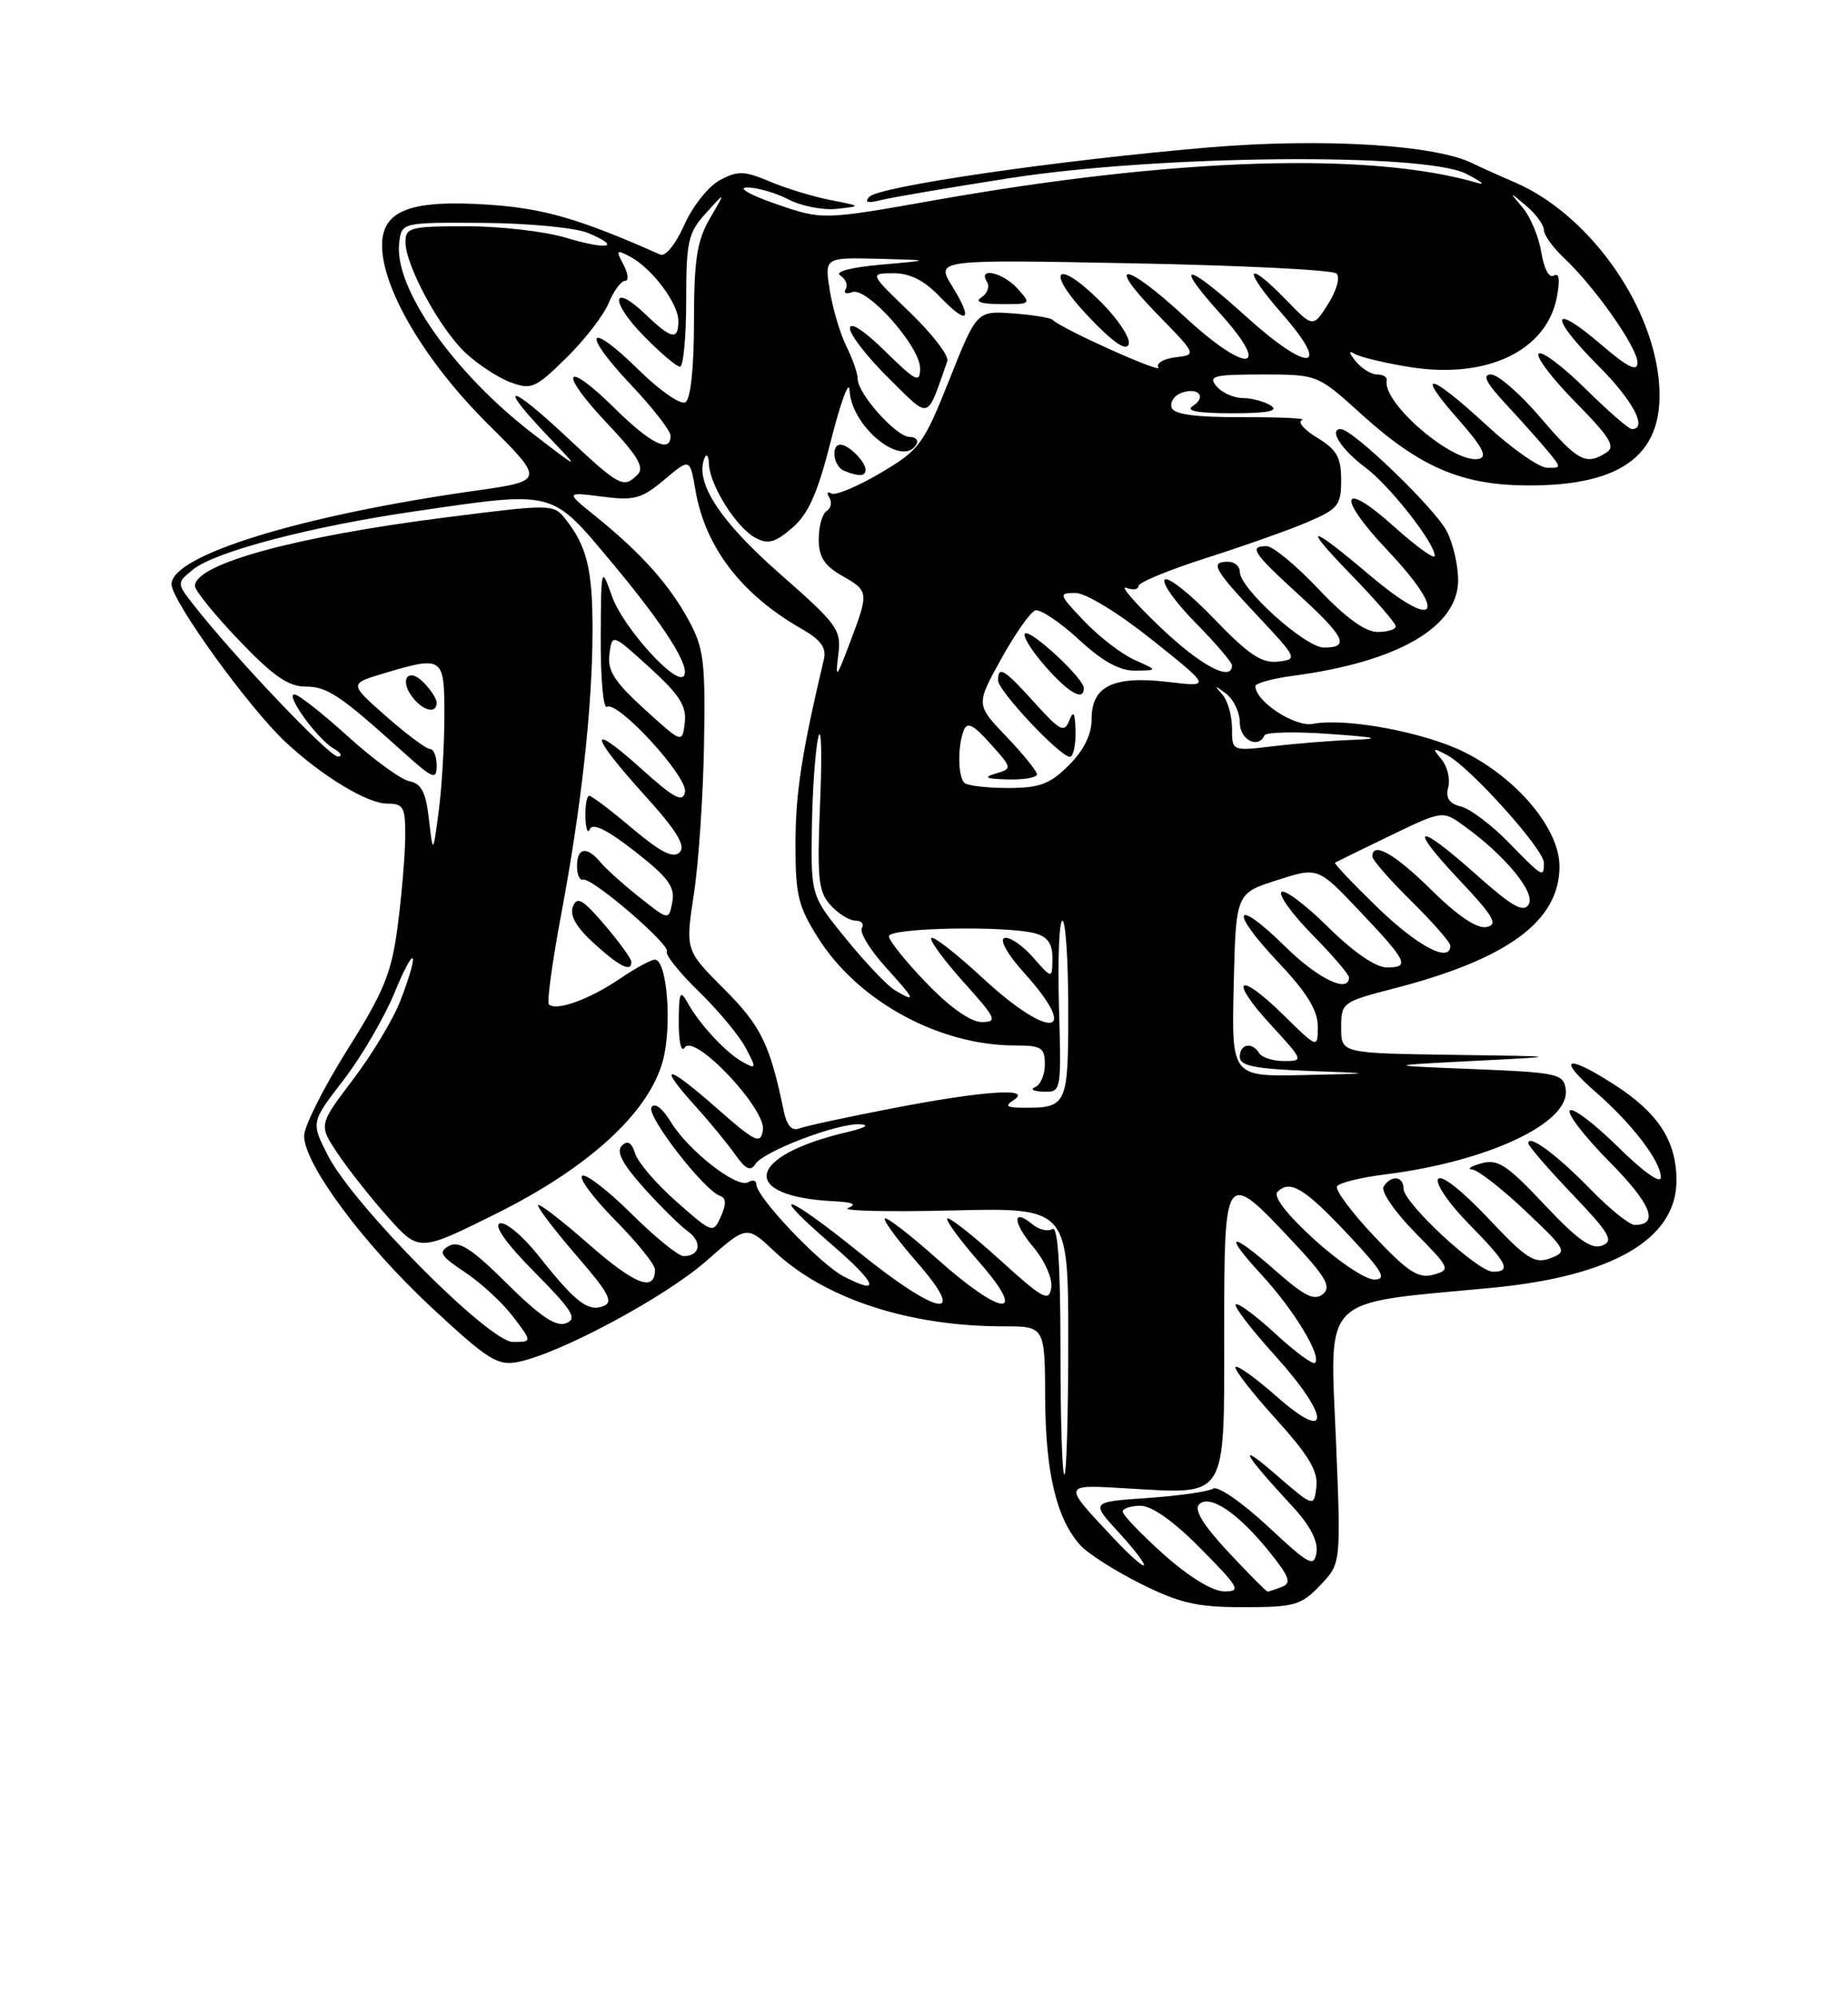<?xml version="1.0" encoding="UTF-8" standalone="no"?>
<!DOCTYPE svg PUBLIC "-//W3C//DTD SVG 1.1//EN" "http://www.w3.org/Graphics/SVG/1.1/DTD/svg11.dtd" >
<svg xmlns="http://www.w3.org/2000/svg" xmlns:xlink="http://www.w3.org/1999/xlink" version="1.1" viewBox="0 0 237 256">
 <g >
 <path fill="currentColor"
d=" M 169.30 203.20 C 171.98 200.41 171.98 200.41 171.34 184.82 C 170.55 165.76 169.14 167.16 191.15 165.08 C 206.76 163.61 215.00 158.85 215.00 151.32 C 215.00 146.23 212.67 142.64 207.00 139.00 C 200.79 135.02 199.59 135.56 204.72 140.04 C 209.36 144.09 213.00 148.87 213.00 150.91 C 213.00 151.80 210.72 150.18 207.52 147.02 C 204.51 144.05 201.73 141.94 201.33 142.33 C 200.94 142.73 203.23 145.70 206.43 148.93 C 211.77 154.32 212.84 157.00 209.65 157.00 C 208.97 157.00 206.41 154.94 203.96 152.42 C 199.63 147.98 196.00 145.30 196.00 146.54 C 196.00 146.87 198.54 149.81 201.63 153.05 C 206.46 158.11 207.01 159.06 205.46 159.65 C 204.09 160.18 202.29 158.89 198.05 154.38 C 193.26 149.29 192.09 148.52 189.97 149.11 C 188.61 149.49 188.09 149.85 188.81 149.90 C 189.53 149.96 192.60 152.34 195.62 155.20 C 200.94 160.23 201.05 160.44 198.81 161.28 C 196.80 162.03 195.75 161.35 190.80 156.09 C 187.44 152.54 184.82 150.49 184.43 151.12 C 184.06 151.71 185.84 154.30 188.38 156.88 C 193.33 161.91 193.88 163.00 191.46 163.00 C 189.50 163.00 180.00 154.18 180.00 152.36 C 180.00 150.73 178.39 150.56 177.44 152.10 C 177.07 152.70 178.88 155.34 181.46 157.96 C 186.00 162.57 186.08 162.75 183.83 163.38 C 181.91 163.91 180.57 163.04 176.23 158.45 C 173.33 155.38 171.19 152.50 171.47 152.05 C 171.75 151.60 174.55 150.91 177.70 150.52 C 190.86 148.87 201.41 143.90 200.80 139.63 C 200.52 137.63 199.81 137.47 189.00 137.03 C 177.50 136.57 177.50 136.57 189.00 135.98 C 200.50 135.40 200.50 135.40 186.25 135.20 C 172.00 135.00 172.00 135.00 172.00 131.72 C 172.00 128.51 172.14 128.41 178.75 126.70 C 193.37 122.93 200.00 118.05 200.00 111.05 C 200.00 106.29 194.70 99.89 187.90 96.45 C 182.82 93.88 172.64 91.96 168.37 92.78 C 166.07 93.22 161.00 89.90 161.00 87.95 C 161.00 87.57 163.20 86.97 165.88 86.61 C 179.28 84.83 187.00 80.36 187.00 74.36 C 187.00 72.46 186.35 69.64 185.55 68.10 C 184.03 65.16 173.48 55.00 171.95 55.00 C 170.35 55.00 172.04 57.65 175.08 59.90 C 178.18 62.19 184.00 69.59 184.00 71.24 C 184.00 71.76 181.65 70.07 178.78 67.49 C 171.97 61.37 171.33 63.55 177.90 70.49 C 185.85 78.90 184.31 81.04 175.61 73.68 C 167.82 67.09 166.87 67.07 173.25 73.64 C 176.41 76.89 179.00 79.88 179.00 80.28 C 179.00 80.68 177.94 81.00 176.65 81.00 C 175.09 81.00 172.53 79.14 169.09 75.50 C 166.23 72.47 163.24 70.00 162.44 70.00 C 160.12 70.00 160.69 70.86 166.50 76.17 C 172.51 81.66 173.15 83.00 169.79 83.00 C 167.40 83.00 159.00 75.44 159.00 73.29 C 159.00 72.58 158.32 72.00 157.50 72.00 C 155.14 72.00 155.64 72.93 161.25 78.90 C 166.41 84.40 166.45 84.51 163.89 84.80 C 161.82 85.04 160.11 83.90 155.71 79.32 C 152.65 76.13 149.80 73.87 149.38 74.29 C 148.96 74.70 150.73 77.19 153.31 79.81 C 155.89 82.43 158.00 84.89 158.00 85.28 C 158.00 87.47 153.96 85.31 148.78 80.37 C 145.53 77.27 143.58 75.01 144.44 75.34 C 145.30 75.67 146.00 75.57 146.00 75.12 C 146.00 74.66 149.93 73.04 154.73 71.51 C 159.53 69.98 165.38 67.91 167.73 66.90 C 171.61 65.24 172.00 64.75 172.00 61.52 C 172.00 58.63 171.43 57.62 168.92 56.10 C 167.22 55.07 166.36 54.05 167.00 53.83 C 167.64 53.62 164.24 53.46 159.43 53.47 C 153.31 53.49 150.56 53.12 150.26 52.25 C 150.03 51.56 150.57 50.72 151.46 50.38 C 153.63 49.54 154.83 50.86 152.97 52.04 C 151.98 52.67 153.60 52.97 158.00 52.97 C 162.56 52.97 164.05 52.68 163.00 52.00 C 162.18 51.47 160.54 51.02 159.37 51.02 C 158.20 51.01 156.68 50.32 156.00 49.50 C 154.91 48.19 155.66 48.00 161.87 48.00 C 168.98 48.00 168.98 48.00 174.63 53.12 C 182.10 59.88 187.47 62.18 195.86 62.22 C 208.40 62.29 213.69 58.01 212.72 48.60 C 211.68 38.52 203.49 27.32 194.26 23.37 C 192.19 22.48 189.76 21.38 188.84 20.93 C 184.08 18.55 169.56 17.67 155.11 18.89 C 136.09 20.49 112.77 23.87 111.50 25.22 C 110.81 25.95 111.26 26.08 113.00 25.64 C 114.38 25.30 121.80 24.03 129.50 22.83 C 148.51 19.87 182.59 19.54 188.00 22.26 C 189.93 23.24 190.60 23.77 189.50 23.45 C 175.67 19.41 150.75 20.20 120.00 25.64 C 105.50 28.21 105.50 28.21 99.50 26.14 C 96.18 24.99 94.53 24.05 95.80 24.03 C 97.06 24.02 99.46 24.70 101.11 25.56 C 102.77 26.42 105.56 26.96 107.31 26.77 C 110.50 26.42 110.50 26.42 106.50 25.64 C 104.30 25.21 100.80 24.15 98.73 23.27 C 95.45 21.89 94.63 21.86 92.32 23.09 C 90.86 23.87 88.81 26.45 87.76 28.83 C 86.65 31.31 85.34 32.93 84.67 32.63 C 74.43 28.08 69.80 26.73 62.88 26.25 C 52.67 25.55 49.00 26.93 49.00 31.46 C 49.00 37.01 54.54 46.37 62.52 54.29 C 69.90 61.63 69.90 61.63 60.86 62.91 C 38.60 66.06 22.00 71.17 22.00 74.88 C 22.00 77.01 31.93 90.75 36.66 95.15 C 41.32 99.49 47.12 103.00 49.64 103.00 C 51.75 103.00 52.00 103.44 51.97 107.25 C 51.95 109.59 51.52 114.70 51.01 118.62 C 50.22 124.71 49.29 127.01 44.54 134.56 C 41.49 139.42 39.00 144.38 39.00 145.58 C 39.00 149.21 46.63 159.48 55.31 167.55 C 62.61 174.33 63.82 175.09 66.46 174.56 C 71.84 173.48 85.41 166.20 90.63 161.58 C 95.77 157.05 95.77 157.05 99.29 160.37 C 105.75 166.46 116.56 170.00 128.68 170.00 C 134.00 170.00 134.00 170.00 134.04 179.25 C 134.09 188.80 135.50 194.69 138.56 198.07 C 139.52 199.13 143.01 201.35 146.31 203.00 C 151.31 205.49 153.52 206.00 159.47 206.00 C 166.00 206.00 166.86 205.76 169.30 203.20 Z  M 149.23 199.22 C 146.33 196.62 143.97 194.16 143.98 193.75 C 143.99 193.34 145.03 193.00 146.28 193.00 C 147.73 193.00 150.57 195.02 154.00 198.50 C 158.96 203.52 159.22 204.00 156.97 203.97 C 155.47 203.95 152.43 202.08 149.23 199.22 Z  M 157.52 198.92 C 154.32 195.49 153.10 193.50 153.78 192.82 C 155.14 191.46 158.82 193.95 162.81 198.92 C 165.38 202.12 165.66 202.91 164.39 203.40 C 163.53 203.73 162.71 204.00 162.56 204.00 C 162.40 204.00 160.13 201.71 157.52 198.92 Z  M 142.88 197.23 C 136.16 190.05 136.09 190.28 144.86 190.79 C 157.46 191.52 157.00 192.27 157.00 170.90 C 157.00 149.86 157.04 149.81 165.77 159.11 C 170.06 163.69 170.78 164.94 169.66 165.87 C 168.58 166.76 167.31 166.14 163.74 163.00 C 157.73 157.71 156.74 157.91 161.79 163.39 C 165.94 167.89 169.53 173.80 168.65 174.68 C 168.38 174.96 166.08 173.27 163.56 170.94 C 161.03 168.61 158.74 166.92 158.48 167.19 C 158.22 167.45 160.51 170.43 163.58 173.82 C 170.62 181.61 170.71 185.15 163.71 178.98 C 161.07 176.65 158.71 174.96 158.46 175.21 C 158.21 175.46 160.51 178.43 163.57 181.81 C 167.85 186.54 169.06 188.57 168.82 190.59 C 168.50 193.21 168.50 193.21 163.50 188.89 C 158.51 184.58 159.42 186.25 165.80 193.13 C 167.98 195.48 169.05 197.53 168.84 198.95 C 168.53 200.94 167.93 200.61 162.58 195.62 C 159.30 192.57 156.17 190.41 155.58 190.80 C 154.98 191.18 151.21 191.72 147.19 192.00 C 139.88 192.50 139.88 192.50 143.46 196.40 C 145.43 198.54 146.89 200.44 146.70 200.63 C 146.52 200.81 144.80 199.28 142.88 197.23 Z  M 136.00 172.94 C 136.00 162.04 135.66 157.09 134.96 157.53 C 134.38 157.88 133.25 157.62 132.43 156.94 C 129.78 154.75 129.85 156.67 132.53 159.85 C 134.00 161.61 135.00 163.88 134.82 165.06 C 134.54 166.92 133.75 166.49 128.21 161.46 C 124.75 158.32 121.72 155.95 121.49 156.18 C 121.25 156.41 123.11 158.94 125.61 161.80 C 131.96 169.06 128.52 168.79 120.20 161.37 C 116.74 158.29 113.72 155.95 113.48 156.18 C 113.25 156.41 115.11 158.94 117.61 161.80 C 124.29 169.44 120.32 168.71 110.03 160.40 C 100.74 152.90 98.17 152.18 106.57 159.43 C 112.47 164.52 113.10 166.14 108.21 163.61 C 105.15 162.02 97.00 153.44 97.00 151.80 C 97.00 151.30 96.53 151.17 95.96 151.53 C 94.56 152.39 88.28 147.50 86.03 143.80 C 84.95 142.03 83.95 141.27 83.55 141.92 C 82.87 143.01 90.30 152.60 92.35 153.28 C 93.13 153.54 93.16 154.33 92.46 155.90 C 91.46 158.13 91.41 158.11 86.78 154.04 C 84.21 151.78 81.82 149.00 81.46 147.86 C 81.00 146.41 80.49 146.11 79.74 146.86 C 79.00 147.60 79.83 149.19 82.53 152.21 C 84.65 154.57 87.20 157.09 88.21 157.82 C 90.10 159.18 89.79 161.00 87.67 161.00 C 87.00 161.00 84.00 158.56 80.99 155.58 C 77.99 152.61 75.15 150.41 74.67 150.70 C 74.19 151.00 76.10 153.56 78.90 156.40 C 81.71 159.24 84.00 162.08 84.00 162.72 C 84.00 165.67 81.46 164.69 75.48 159.45 C 71.92 156.32 69.00 154.09 69.00 154.49 C 69.00 154.90 71.25 157.83 74.00 161.01 C 78.08 165.71 78.71 166.90 77.38 167.41 C 75.40 168.17 73.78 166.91 69.05 160.93 C 67.05 158.42 64.83 156.56 64.11 156.80 C 63.28 157.07 64.92 159.39 68.58 163.08 C 73.43 167.98 74.08 169.03 72.60 169.60 C 71.31 170.10 69.29 168.75 65.03 164.53 C 60.50 160.04 58.86 158.98 57.57 159.70 C 56.18 160.48 56.50 160.99 59.62 163.06 C 61.65 164.40 64.43 166.96 65.79 168.75 C 68.26 172.00 68.26 172.00 65.78 172.00 C 62.70 172.00 45.30 154.47 42.04 148.08 C 39.88 143.84 39.88 143.84 44.04 138.45 C 46.33 135.48 49.27 130.45 50.58 127.28 C 53.24 120.79 53.91 121.60 51.36 128.23 C 50.47 130.58 47.73 135.13 45.29 138.34 C 40.86 144.19 40.86 144.19 43.30 147.84 C 44.64 149.85 47.54 153.52 49.74 155.99 C 53.75 160.47 53.75 160.47 63.59 155.58 C 75.50 149.67 83.22 142.60 85.01 135.96 C 86.22 131.47 85.55 123.00 83.98 123.00 C 83.49 123.00 81.41 124.14 79.37 125.53 C 75.55 128.11 71.30 129.64 70.40 128.73 C 70.12 128.46 70.82 123.34 71.94 117.36 C 74.55 103.52 75.98 90.58 75.99 80.82 C 76.00 72.99 75.28 70.04 72.52 66.53 C 70.99 64.60 70.76 64.59 57.23 66.31 C 37.92 68.75 25.00 72.28 25.00 75.11 C 25.00 75.68 27.54 78.82 30.65 82.07 C 34.96 86.59 36.98 88.00 39.14 88.00 C 41.98 88.00 43.54 89.04 51.69 96.38 C 55.54 99.84 56.00 100.03 56.00 98.13 C 56.00 96.96 55.61 96.00 55.14 96.00 C 54.67 96.00 52.14 94.12 49.53 91.82 C 44.78 87.64 44.78 87.64 49.14 86.33 C 56.85 84.03 57.00 84.13 56.99 91.75 C 56.99 95.46 56.66 100.97 56.26 104.00 C 55.53 109.50 55.53 109.50 55.01 105.01 C 54.62 101.56 54.04 100.43 52.53 100.14 C 51.45 99.94 47.88 97.35 44.61 94.38 C 41.34 91.42 38.26 89.00 37.76 89.00 C 36.54 89.00 40.69 94.72 42.80 95.95 C 43.74 96.49 43.97 96.95 43.33 96.97 C 42.24 97.00 30.05 84.20 24.89 77.61 C 22.63 74.72 22.63 74.72 24.78 72.98 C 27.60 70.70 39.87 67.48 53.13 65.55 C 71.31 62.90 70.61 62.72 78.48 72.12 C 85.29 80.26 88.69 85.65 87.66 86.68 C 86.55 87.78 79.88 80.34 78.50 76.47 C 77.10 72.52 77.09 72.56 77.04 81.81 C 77.02 86.93 77.37 90.89 77.83 90.60 C 79.21 89.75 88.23 99.58 87.85 101.51 C 87.57 102.92 86.48 102.34 82.25 98.54 C 75.35 92.33 75.55 94.06 82.64 101.89 C 86.79 106.47 87.98 108.42 87.16 109.24 C 86.34 110.06 84.74 109.25 81.09 106.18 C 78.37 103.88 75.88 102.00 75.57 102.00 C 75.26 102.00 75.04 103.24 75.08 104.75 C 75.12 106.26 75.38 106.94 75.66 106.26 C 76.00 105.43 77.92 106.38 81.42 109.12 C 85.68 112.44 86.59 113.68 86.22 115.60 C 85.77 117.99 85.77 117.99 82.04 115.03 C 79.99 113.41 77.73 111.38 77.03 110.54 C 75.27 108.42 74.00 108.61 74.00 111.00 C 74.00 112.10 74.35 112.89 74.77 112.75 C 75.86 112.39 86.04 121.13 85.52 121.97 C 85.28 122.35 87.13 124.66 89.62 127.08 C 92.12 129.51 94.83 132.77 95.64 134.32 C 97.03 136.96 97.01 137.07 95.31 136.16 C 93.17 135.00 89.72 131.31 88.17 128.50 C 87.23 126.80 87.06 127.17 87.05 131.00 C 87.04 133.56 87.37 134.97 87.82 134.26 C 89.02 132.37 98.27 142.13 97.84 144.85 C 97.53 146.73 96.90 146.42 91.75 141.89 C 85.39 136.30 84.22 136.29 89.27 141.88 C 91.07 143.87 93.33 146.62 94.30 148.00 C 95.60 149.85 96.26 150.17 96.86 149.22 C 97.88 147.58 107.33 143.97 110.26 144.10 C 111.62 144.16 110.98 144.56 108.63 145.11 C 95.67 148.15 94.71 153.37 107.00 153.97 C 109.39 154.09 109.95 154.36 108.77 154.83 C 107.82 155.20 113.78 155.35 122.02 155.15 C 137.00 154.78 137.00 154.78 137.00 171.89 C 137.00 181.30 136.78 189.00 136.50 189.00 C 136.22 189.00 136.00 181.77 136.00 172.94 Z  M 80.96 123.25 C 80.94 122.84 79.39 120.71 77.52 118.52 C 74.73 115.26 74.00 114.84 73.47 116.21 C 73.04 117.34 73.91 118.86 76.17 120.91 C 79.48 123.92 81.03 124.68 80.96 123.25 Z  M 56.00 90.07 C 56.00 89.56 55.23 88.38 54.29 87.44 C 52.26 85.40 51.14 87.25 53.03 89.53 C 54.40 91.18 56.00 91.47 56.00 90.07 Z  M 168.53 158.85 C 164.99 155.62 163.25 153.35 163.84 152.76 C 165.44 151.16 167.29 152.28 172.90 158.25 C 177.34 162.98 177.93 164.00 176.23 164.00 C 175.09 164.00 171.63 161.68 168.53 158.85 Z  M 100.50 142.34 C 98.74 133.84 97.59 131.50 92.87 126.77 C 87.89 121.80 87.89 121.80 88.99 114.56 C 89.60 110.57 90.18 101.95 90.29 95.41 C 90.48 84.84 90.26 83.05 88.32 79.50 C 85.84 74.93 82.25 70.92 76.50 66.27 C 72.50 63.05 72.50 63.05 77.20 63.65 C 81.35 64.19 82.29 63.93 85.19 61.49 C 88.48 58.72 88.48 58.72 89.18 62.79 C 90.43 70.13 95.08 76.20 102.82 80.61 C 105.26 82.00 106.01 83.03 105.66 84.50 C 102.83 96.47 102.03 101.62 102.02 108.05 C 102.00 114.72 102.35 116.16 104.95 120.26 C 110.08 128.36 120.45 134.00 130.18 134.00 C 133.55 134.00 134.00 134.28 134.00 136.42 C 134.00 137.75 133.44 139.06 132.75 139.34 C 132.06 139.62 132.54 139.88 133.81 139.92 C 136.11 140.00 136.12 139.94 135.81 129.00 C 135.64 122.95 135.84 118.00 136.25 118.00 C 136.66 118.00 137.00 123.13 137.00 129.39 C 137.00 141.73 136.87 142.02 131.17 141.98 C 129.08 141.97 128.83 141.76 130.00 141.00 C 132.52 139.37 126.14 139.80 114.53 142.04 C 108.71 143.16 103.31 144.33 102.52 144.63 C 101.54 145.01 100.90 144.27 100.50 142.34 Z  M 158.22 126.25 C 158.50 114.50 158.50 114.50 163.76 112.82 C 169.01 111.13 169.01 111.13 174.26 116.66 C 180.50 123.24 180.88 124.00 177.86 124.00 C 176.43 124.00 173.58 122.04 170.31 118.81 C 167.41 115.95 164.73 113.94 164.34 114.33 C 163.94 114.72 165.73 117.19 168.31 119.81 C 170.89 122.43 173.00 124.89 173.00 125.28 C 173.00 127.38 169.00 125.44 164.81 121.31 C 158.31 114.91 157.54 116.57 163.89 123.29 C 167.59 127.20 169.00 129.48 169.00 131.55 C 169.00 134.42 169.00 134.42 164.52 130.02 C 158.72 124.33 157.53 125.45 163.04 131.42 C 167.17 135.91 167.20 136.00 164.69 136.00 C 163.27 136.00 161.84 135.55 161.50 135.00 C 160.58 133.50 159.00 133.79 159.00 135.46 C 159.00 136.61 160.89 136.99 167.75 137.26 C 176.50 137.59 176.50 137.59 167.22 137.79 C 157.94 138.00 157.94 138.00 158.22 126.25 Z  M 118.82 126.00 C 116.17 123.26 114.00 120.56 114.00 120.00 C 114.00 118.91 128.96 118.62 132.75 119.63 C 134.37 120.07 134.99 120.97 134.97 122.87 C 134.94 125.50 134.94 125.50 132.45 122.67 C 131.08 121.12 129.44 120.02 128.81 120.23 C 128.15 120.45 129.23 122.36 131.33 124.68 C 138.71 132.85 134.68 133.37 126.03 125.36 C 122.68 122.26 119.72 119.95 119.44 120.22 C 119.17 120.50 121.02 123.03 123.56 125.86 C 127.76 130.52 127.97 131.00 125.91 131.00 C 124.49 131.00 121.83 129.13 118.82 126.00 Z  M 114.78 126.93 C 113.83 126.38 111.02 123.43 108.53 120.37 C 104.00 114.82 104.00 114.82 104.12 106.16 C 104.18 101.40 104.56 96.15 104.94 94.50 C 105.33 92.85 105.44 96.57 105.18 102.76 C 104.77 112.61 104.94 114.28 106.51 116.01 C 107.50 117.11 108.94 118.00 109.71 118.00 C 110.49 118.00 110.85 118.43 110.53 118.96 C 110.20 119.49 111.57 121.74 113.58 123.96 C 117.43 128.21 117.56 128.56 114.78 126.93 Z  M 176.71 116.36 C 173.52 113.27 171.05 110.67 171.21 110.57 C 171.37 110.47 174.54 108.92 178.25 107.13 C 185.01 103.87 185.01 103.87 187.75 105.85 C 193.04 109.66 196.97 114.43 196.05 115.92 C 195.37 117.02 193.93 116.20 189.39 112.16 C 181.67 105.28 180.39 105.60 187.10 112.73 C 191.58 117.47 192.18 118.52 190.63 118.82 C 189.42 119.06 186.95 117.40 183.60 114.10 C 178.87 109.42 176.00 107.80 176.00 109.79 C 176.00 110.22 178.25 112.79 181.00 115.50 C 183.75 118.21 186.00 120.78 186.00 121.21 C 186.00 123.49 181.84 121.32 176.71 116.36 Z  M 193.46 107.96 C 191.29 105.73 188.55 103.67 187.37 103.38 C 185.85 103.00 185.37 102.28 185.73 100.91 C 186.01 99.86 185.62 98.24 184.87 97.33 C 183.64 95.84 183.71 95.79 185.62 96.80 C 188.58 98.38 198.00 108.86 198.00 110.58 C 198.00 112.56 197.89 112.49 193.46 107.96 Z  M 123.67 100.33 C 122.85 99.51 122.80 95.69 123.58 93.65 C 124.03 92.48 124.79 92.84 127.01 95.32 C 129.84 98.47 129.84 98.51 127.68 99.15 C 126.04 99.64 126.43 99.83 129.25 99.90 C 131.31 99.96 133.00 99.66 132.99 99.25 C 132.98 98.84 131.22 96.66 129.07 94.41 C 125.15 90.32 125.15 90.32 128.39 84.47 C 130.17 81.25 132.14 78.45 132.77 78.24 C 133.39 78.04 135.89 79.70 138.31 81.93 C 141.40 84.78 143.59 85.99 145.61 85.96 C 148.50 85.92 148.50 85.92 145.50 84.58 C 143.85 83.84 140.95 81.61 139.05 79.62 C 135.77 76.17 135.71 76.00 137.92 76.00 C 139.24 76.00 143.46 78.58 147.78 82.03 C 155.33 88.06 155.33 88.06 149.82 87.41 C 142.81 86.58 140.00 87.93 140.00 92.11 C 140.00 94.14 139.03 96.13 137.08 98.08 C 134.64 100.51 133.34 101.00 129.24 101.00 C 126.54 101.00 124.03 100.70 123.67 100.33 Z  M 137.93 93.75 C 137.88 91.33 137.67 90.97 137.13 92.35 C 136.49 93.97 135.96 93.70 132.71 90.10 C 128.78 85.75 128.00 85.27 128.00 87.21 C 128.00 88.55 135.95 97.00 137.21 97.00 C 137.64 97.00 137.97 95.54 137.93 93.75 Z  M 139.00 88.20 C 139.00 86.95 132.10 80.56 131.45 81.21 C 131.14 81.53 132.30 83.41 134.04 85.39 C 137.06 88.84 139.00 89.93 139.00 88.20 Z  M 158.00 93.34 C 158.00 91.72 157.44 89.77 156.75 89.00 C 155.69 87.81 155.76 87.79 157.25 88.92 C 158.21 89.65 159.00 91.31 159.00 92.62 C 159.00 94.82 161.37 96.04 162.17 94.25 C 162.35 93.84 166.10 93.75 170.50 94.07 C 176.58 94.50 177.30 94.68 173.50 94.83 C 170.75 94.93 166.14 95.30 163.25 95.65 C 158.00 96.28 158.00 96.28 158.00 93.34 Z  M 82.66 90.90 C 78.80 87.39 77.88 85.96 78.16 83.85 C 78.50 81.19 78.50 81.19 83.32 85.57 C 87.15 89.05 88.07 90.50 87.82 92.62 C 87.50 95.30 87.50 95.30 82.66 90.90 Z  M 107.50 84.00 C 107.92 80.69 107.50 80.12 99.97 73.50 C 92.32 66.78 89.09 61.83 90.34 58.74 C 90.62 58.06 90.88 58.40 90.92 59.50 C 91.04 62.23 94.45 67.64 96.89 68.94 C 98.49 69.80 99.41 69.55 101.60 67.66 C 103.68 65.88 104.86 63.21 106.58 56.41 C 107.82 51.51 108.89 48.62 108.95 50.00 C 109.16 54.66 115.66 59.98 117.50 57.00 C 117.84 56.45 117.46 56.00 116.65 56.00 C 114.95 56.00 110.00 50.47 110.00 48.58 C 110.00 47.88 109.35 46.00 108.55 44.40 C 107.76 42.81 106.80 39.59 106.42 37.25 C 105.74 33.00 105.74 33.00 112.62 33.17 C 119.50 33.35 119.50 33.35 113.00 33.92 C 109.08 34.27 107.00 34.82 107.77 35.32 C 108.46 35.77 108.78 36.55 108.46 37.06 C 108.15 37.56 108.52 37.74 109.29 37.44 C 111.16 36.72 118.00 44.39 118.00 47.21 C 118.00 49.16 117.47 48.90 113.50 45.00 C 110.81 42.36 109.00 41.18 109.00 42.08 C 109.00 42.90 111.23 45.77 113.96 48.46 C 119.40 53.82 118.78 54.00 121.49 46.28 C 121.72 45.61 119.57 42.81 116.71 40.05 C 111.50 35.04 111.50 35.04 114.56 35.02 C 116.68 35.01 118.51 35.93 120.49 37.99 C 124.10 41.76 124.87 41.14 122.11 36.68 C 120.00 33.26 120.00 33.26 145.25 33.75 C 159.14 34.01 170.90 34.60 171.39 35.05 C 171.89 35.52 171.44 37.19 170.34 38.94 C 168.40 42.00 168.40 42.00 165.00 38.50 C 159.72 33.06 159.30 34.38 164.45 40.25 C 170.88 47.59 167.81 47.81 159.82 40.58 C 152.05 33.55 150.35 33.38 156.54 40.25 C 163.25 47.71 159.87 47.95 151.91 40.58 C 144.29 33.52 141.58 33.26 148.39 40.24 C 153.50 45.47 153.50 45.47 150.73 45.80 C 149.21 45.99 148.23 46.57 148.56 47.10 C 149.10 47.97 136.15 42.15 135.00 41.00 C 134.72 40.73 132.42 40.35 129.89 40.17 C 125.27 39.84 125.27 39.84 121.75 48.67 C 118.40 57.05 117.94 57.66 112.86 60.66 C 109.92 62.39 107.10 63.56 106.60 63.25 C 106.10 62.94 105.99 63.18 106.36 63.78 C 106.73 64.37 106.58 65.14 106.02 65.49 C 105.46 65.84 105.00 67.46 105.00 69.11 C 105.00 71.38 105.72 72.50 107.99 73.80 C 111.45 75.76 111.46 75.87 108.95 82.50 C 107.27 86.94 107.11 87.11 107.50 84.00 Z  M 111.00 60.20 C 111.00 59.17 108.83 57.00 107.80 57.00 C 106.51 57.00 106.88 59.79 108.25 60.34 C 110.18 61.12 111.00 61.07 111.00 60.20 Z  M 141.24 38.76 C 135.43 32.95 133.89 34.55 139.55 40.53 C 142.71 43.87 144.41 45.05 144.75 44.14 C 145.02 43.39 143.44 40.97 141.24 38.76 Z  M 130.50 37.00 C 128.61 34.91 125.37 34.18 126.57 36.11 C 126.95 36.72 126.64 37.62 125.88 38.10 C 124.96 38.68 125.79 38.97 128.40 38.98 C 132.25 39.00 132.28 38.97 130.50 37.00 Z  M 72.54 55.89 C 65.21 49.03 63.71 49.03 70.25 55.88 C 74.50 60.33 74.50 60.33 68.25 55.52 C 58.12 47.71 50.53 36.89 51.19 31.17 C 51.50 28.50 51.50 28.50 62.00 28.57 C 67.78 28.61 73.80 29.19 75.39 29.85 C 79.83 31.70 77.99 32.10 72.54 30.46 C 69.87 29.66 64.15 29.00 59.84 29.00 C 52.62 29.00 52.00 29.16 52.00 31.03 C 52.00 34.00 56.37 42.08 59.66 45.19 C 61.22 46.66 63.81 48.37 65.42 48.98 C 68.14 50.00 68.64 49.78 72.61 45.89 C 74.96 43.59 77.41 40.42 78.06 38.85 C 78.71 37.28 79.65 36.00 80.16 36.00 C 80.66 36.00 80.57 35.07 79.96 33.92 C 78.95 32.04 79.03 31.95 80.85 32.92 C 83.63 34.41 87.00 38.90 87.00 41.13 C 87.00 43.66 86.12 43.49 82.82 40.32 C 78.44 36.13 78.17 38.57 82.52 43.02 C 84.66 45.21 86.76 47.00 87.20 47.00 C 87.64 47.00 88.00 43.20 88.00 38.56 C 88.00 30.92 88.24 29.84 90.54 27.31 C 93.08 24.50 93.08 24.50 91.04 28.00 C 89.38 30.86 89.01 33.26 89.00 41.19 C 89.00 47.13 88.58 51.14 87.90 51.56 C 87.30 51.93 84.61 50.07 81.93 47.43 C 75.34 40.94 74.47 42.50 80.89 49.29 C 83.70 52.26 86.00 55.21 86.00 55.85 C 86.00 58.15 83.47 56.90 78.81 52.31 C 72.32 45.92 71.53 47.56 77.87 54.27 C 81.77 58.39 82.68 59.92 81.78 60.82 C 79.95 62.65 79.51 62.41 72.54 55.89 Z  M 190.59 54.45 C 183.31 47.74 181.38 47.36 187.02 53.75 C 190.16 57.32 190.81 58.58 189.63 58.82 C 186.41 59.47 177.23 51.63 177.84 48.75 C 177.93 48.34 177.38 48.00 176.62 48.00 C 175.86 48.00 174.63 47.24 173.87 46.31 C 172.97 45.20 172.92 44.87 173.74 45.36 C 174.42 45.77 177.55 46.52 180.70 47.03 C 190.61 48.65 198.33 45.01 199.66 38.09 C 200.09 35.87 199.96 34.91 199.28 35.32 C 198.68 35.70 198.01 34.46 197.67 32.36 C 197.35 30.37 196.28 27.80 195.29 26.63 C 193.50 24.50 193.50 24.50 195.75 26.40 C 196.99 27.45 198.00 28.84 198.00 29.48 C 198.00 30.12 199.17 31.74 200.59 33.08 C 204.51 36.75 210.00 44.55 210.00 46.46 C 210.00 47.72 208.78 47.11 205.25 44.09 C 198.86 38.62 198.65 40.55 204.95 46.85 C 209.42 51.32 211.37 55.00 209.28 55.00 C 208.89 55.00 206.20 52.66 203.31 49.81 C 200.41 46.95 197.73 44.94 197.33 45.33 C 196.94 45.73 199.07 48.53 202.06 51.56 C 206.50 56.06 207.23 57.25 206.00 58.02 C 203.38 59.68 202.35 59.13 197.54 53.50 C 194.96 50.48 192.11 48.00 191.22 48.00 C 190.05 48.00 190.57 49.05 193.08 51.75 C 195.00 53.81 197.41 56.51 198.44 57.75 C 200.27 59.95 200.27 60.00 198.40 59.95 C 197.36 59.93 193.84 57.46 190.59 54.45 Z "/>
</g>
</svg>